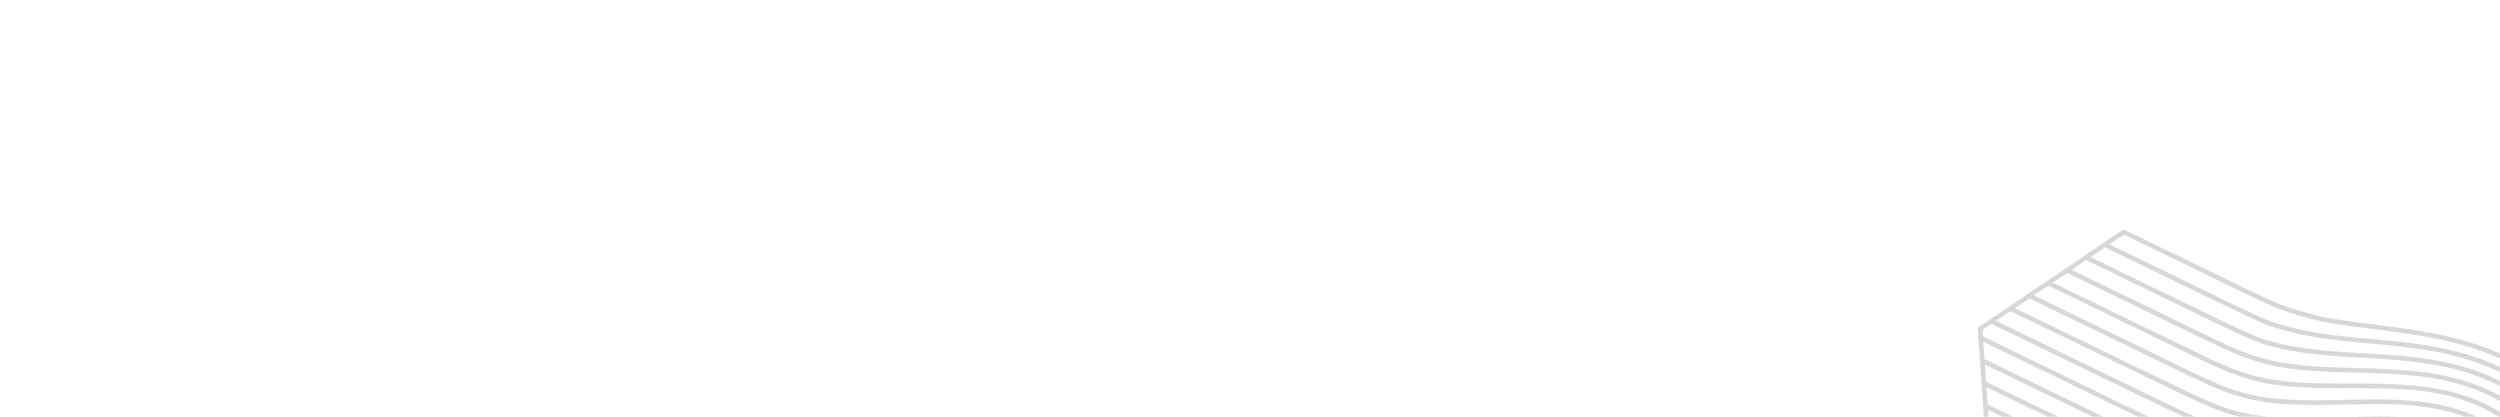 <svg width="1080" height="180" xmlns="http://www.w3.org/2000/svg"><path d="M889.07 180h-4.593l-3.087-1.498-23.229-11.272.524 7.5 10.861 5.27h-4.591l-6.118-2.968.207 2.968h-2.005l-.44-6.276.011.005-.525-7.505-.01-.005-.844-12.1.01.004-.526-7.492-.016-.008-.35-5.04 5.879-3.968.007.004 6.256-4.218-.006-.003 10.08-6.804.007.003 6.247-4.214-.008-.004 10.081-6.799.006.003 6.246-4.211h-.001l8.16-5.505-.001-.001 10.08-6.8 49.425 23.981c5.68 2.757 11.737 5.671 17.844 8.31 6.03 2.188 12.459 4.087 19.048 5.621 6.193 1.1 12.888 2.097 20.417 3.04 6.632.831 13.689 1.737 20.668 2.86 7.242 1.163 13.79 2.596 20.016 4.384a118.718 118.718 0 0115.2 5.49v2.19a116.282 116.282 0 00-15.75-5.758c-6.15-1.764-12.622-3.182-19.784-4.332-6.946-1.118-13.985-2.02-20.6-2.85-7.562-.946-14.29-1.95-20.569-3.066-6.719-1.563-13.222-3.485-19.383-5.72-6.2-2.678-12.28-5.603-17.98-8.37l-48.388-23.477-6.242 4.21 51.79 25.129c2.911 1.4 5.797 2.776 8.688 4.11l.312.144c1.435.66 2.873 1.308 4.314 1.943l.11.048c1.474.647 2.955 1.28 4.445 1.895a128.188 128.188 0 0019.431 4.804c5.875.965 12.266 1.731 20.723 2.485a2034.042 2034.042 0 015.429.495l.916.086a903.002 903.002 0 013.15.306 627.383 627.383 0 012.959.303l.559.058c.737.079 1.467.159 2.193.24l.478.052c.666.076 1.329.153 1.988.231l.741.087c.52.063 1.037.128 1.554.192l1.036.128c7.381.95 14.012 2.22 20.273 3.884 1.657.44 3.295.917 4.912 1.427a103.673 103.673 0 0112.695 4.929v2.213a101.589 101.589 0 00-13.297-5.234 107.805 107.805 0 00-4.822-1.4c-6.188-1.643-12.735-2.897-20.014-3.834-.4-.052-.803-.1-1.205-.15-.446-.055-.893-.112-1.34-.166l-1.008-.118c-.555-.065-1.11-.13-1.665-.193l-.853-.094c-.597-.066-1.193-.132-1.787-.195l-.984-.104c-.518-.053-1.035-.108-1.551-.159l-1.492-.149-.972-.097a1443.769 1443.769 0 00-2.468-.235c-1.802-.169-3.662-.338-5.6-.51-8.51-.758-14.945-1.53-20.87-2.503a130.014 130.014 0 01-19.771-4.891h-.001l-.066-.025a242.642 242.642 0 01-9.021-3.953l-.016-.008a632.8 632.8 0 01-8.977-4.239l-52.836-25.635-6.243 4.211 56.236 27.286c6.246 2.982 11.909 5.645 17.906 8.014a121.842 121.842 0 0019.698 4.232c5.94.767 12.436 1.321 21.06 1.793 7.984.436 14.667.858 21.336 1.502 7.49.724 14.207 1.825 20.535 3.365 6.712 1.632 13.09 3.902 18.956 6.746a87.314 87.314 0 011.132.558v2.254a90.66 90.66 0 00-1.9-.96l-.103-.05c-5.737-2.781-11.98-5.002-18.556-6.601-6.233-1.517-12.858-2.602-20.256-3.318-7.328-.71-14.813-1.144-21.253-1.496-8.646-.473-15.185-1.03-21.207-1.807a123.955 123.955 0 01-20.062-4.313l-.04-.016-.037-.013c-.075-.031-.15-.064-.226-.094-5.974-2.367-11.622-5.02-17.852-7.992l-57.285-27.794-6.244 4.21 60.675 29.438c5.448 2.584 11.631 5.516 18.075 7.639 6.022 1.982 12.492 3.304 19.78 4.04 6.055.612 12.64.98 21.352 1.19 6.606.159 14.27.368 21.65.857 7.62.502 14.424 1.43 20.801 2.836 6.806 1.5 13.225 3.699 19.082 6.537l.165.08a79.65 79.65 0 013.441 1.784v2.293a78.12 78.12 0 00-4.315-2.276l-.16-.078c-5.718-2.77-11.989-4.918-18.64-6.382-6.277-1.385-12.985-2.299-20.503-2.795-7.362-.486-14.993-.695-21.566-.853-8.744-.21-15.376-.581-21.506-1.2-7.438-.752-14.048-2.103-20.205-4.13-6.546-2.157-12.797-5.12-18.311-7.732l-61.742-29.956-6.243 4.21 65.126 31.6c5.442 2.567 11.62 5.48 18.11 7.546 5.979 1.901 12.679 3.163 19.914 3.748 6.109.495 12.967.717 21.585.701 7.486-.015 14.795-.006 21.938.262 7.757.288 14.646 1.043 21.064 2.307 6.91 1.363 13.375 3.487 19.213 6.317l.15.072a73.189 73.189 0 016.091 3.344V180h-.564a72.9 72.9 0 00-6.547-3.621c-5.683-2.754-11.983-4.825-18.726-6.152-6.318-1.246-13.106-1.988-20.752-2.274-7.108-.265-14.396-.273-21.86-.259-8.675.017-15.587-.208-21.752-.707-7.381-.597-14.23-1.887-20.356-3.837-6.607-2.102-12.854-5.046-18.366-7.643l-66.18-32.112-6.246 4.21 69.568 33.755c5.453 2.55 11.648 5.45 18.128 7.501 6.019 1.904 12.735 3.125 19.961 3.628 6.264.436 13.173.55 21.744.36l.596-.013c7.11-.157 14.46-.32 21.585-.238 7.881.09 14.853.68 21.312 1.803 6.594 1.149 12.744 3.031 18.299 5.599h-5.19c-4.204-1.584-8.709-2.798-13.452-3.624-6.352-1.105-13.219-1.686-20.992-1.774-7.09-.082-14.424.08-21.518.237l-.596.013c-8.633.193-15.6.077-21.926-.364-7.396-.516-14.269-1.766-20.427-3.717-6.62-2.095-12.869-5.02-18.383-7.601l-70.635-34.27-6.244 4.213 56.315 27.325c5.9 2.844 11.809 5.69 17.733 8.524 5.63 2.693 11.664 5.498 18.096 7.592 5.235 1.69 10.945 2.846 17.011 3.446h-12.144a75.284 75.284 0 01-5.482-1.54c-6.55-2.134-12.653-4.97-18.34-7.69a6490.064 6490.064 0 01-17.74-8.527l-57.36-27.831-6.247 4.212 63.536 30.817c4.973 2.392 9.958 4.789 14.954 7.177h-.001a291.75 291.75 0 007.294 3.382h-4.83a427.056 427.056 0 01-3.332-1.575c-4.897-2.339-9.78-4.687-14.657-7.034l-3.086-1.484-61.81-29.989-3.968 2.676.19 2.722 63.567 30.838c2.665 1.282 5.332 2.564 8.002 3.846h-4.64l-1.103-.53-3.958-1.9-61.689-29.932.522 7.486L908.584 180h-4.595l-46.523-22.573.524 7.498L889.07 180zm147.266 0h-18.619a474.24 474.24 0 018.994-.182c3.372-.032 6.57.028 9.625.182z" fill="#000" fill-rule="evenodd" fill-opacity=".16"/></svg>